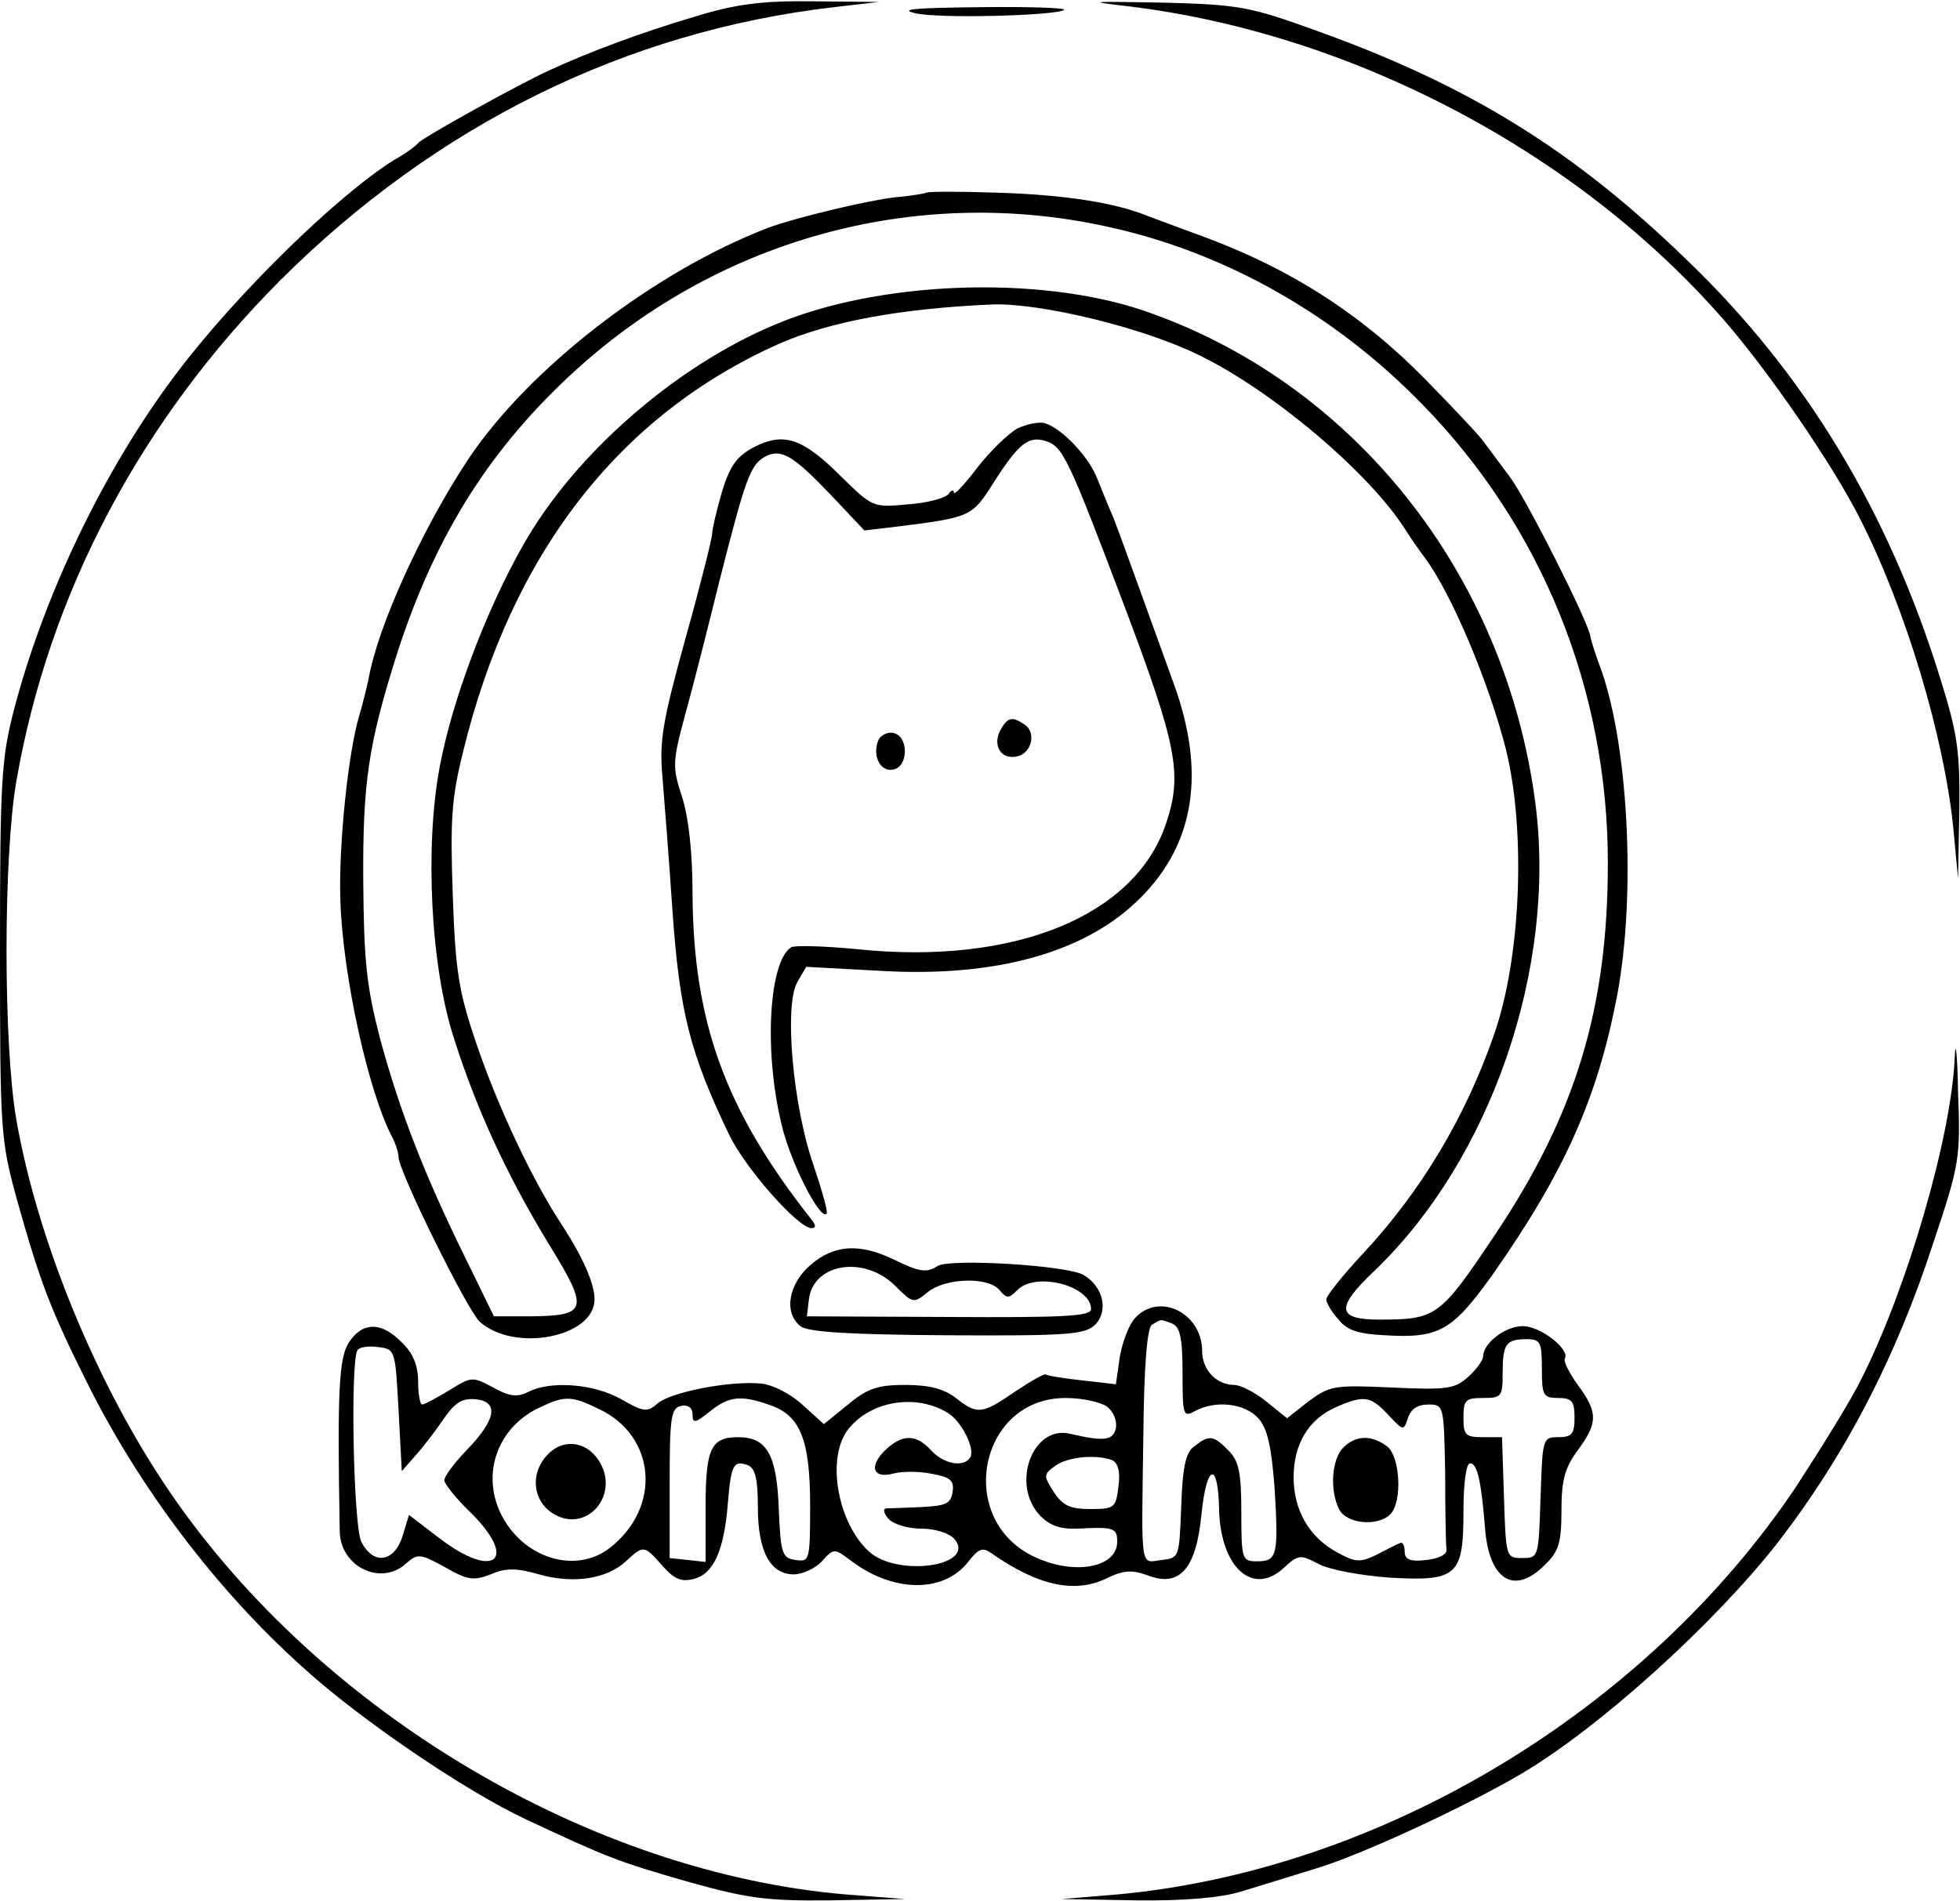 <?xml version="1.0" standalone="no"?>
<!DOCTYPE svg PUBLIC "-//W3C//DTD SVG 20010904//EN"
 "http://www.w3.org/TR/2001/REC-SVG-20010904/DTD/svg10.dtd">
<svg version="1.0" xmlns="http://www.w3.org/2000/svg"
 width="300pt" height="291pt" viewBox="0 0 300 291"
 preserveAspectRatio="xMidYMid meet">
<g transform="translate(0,291) scale(0.1,-0.1)"
fill="#000000" stroke="none">
<path d="M1065 2885 c-81 -24 -160 -53 -225 -83 -46 -21 -194 -103 -200 -111
-3 -4 -19 -16 -37 -26 -88 -55 -244 -208 -334 -328 -110 -146 -202 -338 -248
-515 -19 -74 -21 -109 -21 -367 0 -275 1 -290 25 -378 37 -132 52 -171 111
-289 79 -157 195 -311 325 -428 87 -80 250 -191 344 -235 126 -59 139 -64 246
-95 93 -26 121 -30 220 -29 l114 2 -90 7 c-390 33 -802 277 -1033 613 -112
163 -204 385 -237 573 -20 116 -20 402 0 518 50 288 190 552 404 767 239 238
529 381 847 418 l69 8 -100 1 c-78 1 -118 -4 -180 -23z"/>
<path d="M1730 2900 c341 -42 684 -223 907 -478 70 -80 168 -223 210 -306 70
-138 129 -334 143 -476 l7 -75 2 105 c1 92 -3 118 -30 204 -79 254 -206 464
-386 637 -174 169 -334 268 -568 352 -102 37 -119 40 -235 43 -115 2 -119 2
-50 -6z"/>
<path d="M1400 2890 c34 -9 219 -4 229 5 2 3 -56 5 -130 4 -95 -1 -124 -3 -99
-9z"/>
<path d="M1418 2615 c-2 -1 -23 -5 -48 -7 -43 -5 -152 -31 -195 -47 -174 -67
-366 -215 -459 -355 -70 -106 -138 -255 -152 -336 -3 -14 -9 -38 -14 -55 -17
-56 -32 -199 -29 -285 4 -115 43 -293 80 -362 5 -10 9 -23 9 -29 0 -22 105
-234 124 -252 53 -48 176 -24 176 34 0 24 -18 65 -50 114 -45 68 -99 183 -131
278 -27 79 -32 111 -36 227 -4 115 -2 148 16 220 74 303 239 515 484 624 78
34 187 54 327 60 74 2 228 -35 314 -77 112 -54 260 -179 316 -266 8 -13 22
-33 31 -45 41 -55 98 -191 124 -293 31 -126 23 -322 -19 -439 -44 -126 -111
-237 -198 -331 -32 -34 -58 -67 -58 -72 0 -5 8 -19 18 -30 13 -17 30 -23 72
-25 83 -5 103 7 164 92 111 158 161 271 191 427 30 157 17 395 -28 510 -6 17
-12 35 -13 42 -4 23 -97 208 -123 243 -14 19 -33 44 -41 55 -8 11 -49 54 -90
96 -103 104 -214 173 -355 223 -27 10 -59 22 -70 26 -49 20 -128 32 -227 35
-58 2 -108 2 -110 0z m277 -52 c180 -39 349 -135 482 -272 183 -187 284 -437
284 -702 0 -222 -49 -384 -172 -568 -85 -127 -90 -131 -178 -131 -65 0 -67 18
-8 74 179 171 280 464 247 717 -46 352 -280 645 -601 754 -161 54 -405 45
-563 -22 -153 -64 -307 -199 -385 -337 -57 -100 -109 -238 -128 -340 -23 -122
-14 -306 22 -416 35 -110 82 -211 146 -316 61 -99 58 -108 -28 -109 l-57 0
-44 90 c-63 128 -100 224 -130 334 -21 81 -25 119 -26 241 -1 152 8 210 50
344 57 179 138 311 264 429 224 210 530 295 825 230z"/>
<path d="M1557 2254 c-14 -8 -42 -35 -62 -61 -19 -25 -35 -42 -35 -37 0 5 -4
4 -8 -2 -4 -6 -32 -14 -62 -16 -54 -5 -54 -5 -103 43 -59 59 -88 68 -134 44
-26 -14 -36 -29 -48 -68 -8 -28 -15 -57 -15 -64 0 -7 -18 -79 -41 -161 -35
-127 -40 -156 -35 -212 3 -36 10 -126 15 -200 11 -160 27 -222 88 -349 26 -52
105 -141 125 -141 7 0 7 4 1 12 -133 168 -182 303 -183 501 0 62 -6 116 -16
147 -15 46 -15 53 5 127 12 43 35 134 52 203 40 157 47 178 70 191 25 13 43 2
103 -61 l49 -52 51 6 c111 14 114 15 146 66 39 61 54 73 80 65 27 -8 35 -26
120 -250 82 -217 90 -260 65 -335 -47 -142 -232 -218 -473 -193 -51 5 -96 6
-101 3 -34 -22 -42 -158 -15 -270 13 -58 59 -148 69 -138 3 2 -7 36 -20 75
-31 89 -45 241 -25 279 l14 24 111 -6 c179 -11 318 28 401 112 83 83 100 193
50 329 -14 39 -39 108 -56 155 -17 47 -34 94 -39 105 -5 11 -14 34 -21 51 -12
33 -53 77 -80 86 -9 3 -28 -1 -43 -8z"/>
<path d="M1531 1792 c-12 -23 1 -45 25 -40 23 4 31 37 12 49 -19 13 -26 11
-37 -9z"/>
<path d="M1344 1776 c-9 -24 4 -48 23 -44 24 4 24 52 0 56 -9 2 -20 -4 -23
-12z"/>
<path d="M2992 1292 c-5 -121 -72 -352 -143 -493 -15 -31 -61 -105 -100 -165
-231 -344 -636 -587 -1039 -624 l-85 -7 113 -2 c74 -1 130 4 160 13 26 8 79
24 117 36 70 21 231 96 314 145 120 71 293 228 390 351 104 134 183 285 241
464 39 117 41 127 37 229 -1 58 -4 82 -5 53z"/>
<path d="M1241 974 c-34 -29 -42 -73 -16 -94 11 -9 73 -13 225 -14 183 -1 211
1 226 16 21 21 13 58 -17 76 -23 15 -205 26 -224 14 -17 -11 -28 -9 -67 10
-52 25 -91 23 -127 -8z m129 -32 c27 -27 28 -28 50 -10 27 22 93 24 110 3 11
-13 14 -13 27 0 28 29 113 7 113 -29 0 -11 -43 -13 -217 -12 l-218 1 3 25 c6
56 84 69 132 22z"/>
<path d="M1737 892 c-9 -10 -19 -36 -23 -59 l-6 -42 -52 6 c-28 3 -53 7 -55 9
-2 2 -23 -10 -47 -26 -51 -35 -58 -36 -91 -10 -18 14 -41 20 -77 20 -42 0 -58
-5 -88 -30 l-37 -30 -32 29 c-18 17 -46 31 -63 33 -48 5 -139 -13 -159 -30
-16 -14 -21 -14 -56 6 -42 24 -109 29 -143 11 -16 -8 -28 -7 -53 7 -32 17 -33
17 -67 -4 -20 -12 -38 -22 -42 -22 -3 0 -6 16 -6 35 0 25 -8 44 -25 60 -31 32
-60 32 -81 0 -15 -23 -18 -73 -14 -288 0 -55 63 -86 102 -50 17 15 21 15 59
-6 35 -20 44 -21 70 -11 23 10 39 10 74 0 53 -15 104 -7 133 20 27 25 28 25
56 -7 18 -20 28 -25 48 -20 30 8 46 42 52 115 5 61 9 67 31 59 11 -5 15 -21
15 -64 0 -68 19 -103 55 -103 13 0 33 9 43 20 18 20 19 20 43 2 65 -50 142
-51 180 -4 17 22 23 24 37 14 70 -49 127 -62 176 -38 27 13 39 13 64 4 48 -18
73 11 81 94 8 79 26 82 27 5 3 -87 52 -131 99 -87 22 20 25 21 53 6 17 -9 66
-18 109 -21 104 -6 113 3 113 102 0 41 4 73 10 73 11 0 17 -25 23 -99 6 -80
45 -104 92 -56 21 20 25 34 25 83 0 46 5 65 25 92 31 42 31 58 0 100 -13 18
-22 36 -20 40 9 14 -37 50 -64 50 -27 0 -61 -26 -61 -47 0 -5 -10 -19 -22 -30
-21 -19 -32 -21 -117 -17 -89 4 -95 3 -128 -21 l-33 -26 -31 25 c-17 14 -40
26 -50 26 -27 0 -49 23 -49 52 0 58 -66 91 -103 50z m57 -8 c12 -5 16 -21 16
-75 0 -66 1 -69 19 -59 32 17 76 12 97 -11 14 -16 20 -42 25 -108 6 -102 4
-111 -27 -111 -23 0 -24 3 -24 75 0 62 -4 79 -20 95 -23 23 -29 24 -52 6 -13
-9 -18 -31 -20 -92 -3 -78 -3 -79 -30 -82 -33 -4 -31 -20 -28 188 1 112 6 167
13 172 15 9 12 9 31 2z m566 -69 c0 -41 2 -45 25 -45 21 0 25 -5 25 -30 0 -25
-4 -30 -25 -30 -24 0 -24 -2 -27 -92 -3 -92 -3 -93 -28 -93 -25 0 -25 1 -28
93 l-3 92 -29 0 c-27 0 -30 3 -30 30 0 27 3 30 30 30 28 0 30 2 30 38 0 45 5
52 37 52 21 0 23 -5 23 -45z m-1750 -63 l5 -94 21 24 c11 12 31 38 43 56 18
26 29 32 50 30 35 -4 30 -32 -15 -78 -19 -20 -34 -40 -34 -46 0 -5 18 -28 40
-49 74 -73 37 -104 -47 -40 l-47 36 -10 -33 c-13 -40 -45 -44 -63 -8 -12 24
-17 273 -6 293 3 5 17 7 31 5 27 -3 27 -4 32 -96z m307 1 c87 -41 96 -150 17
-212 -53 -42 -135 -16 -168 53 -29 61 -4 130 57 160 41 20 51 20 94 -1z m262
6 c46 -16 61 -53 61 -154 0 -84 -1 -86 -22 -83 -21 3 -23 9 -26 78 -3 83 -18
110 -62 110 -42 0 -50 -17 -50 -108 l0 -83 -27 3 -28 3 0 115 c0 101 2 115 18
118 10 2 17 -3 17 -13 0 -14 4 -14 26 4 30 24 48 26 93 10z m272 -12 c21 -13
42 -55 34 -68 -10 -16 -41 -10 -60 11 -22 24 -42 25 -67 3 -28 -25 -24 -47 8
-39 14 4 41 4 60 0 28 -5 35 -10 32 -28 -3 -18 -10 -21 -48 -23 -25 -1 -49 -2
-54 -2 -5 -1 -3 -8 4 -16 7 -8 29 -15 50 -15 22 0 43 -7 51 -16 34 -41 -87
-59 -131 -19 -47 43 -65 139 -34 184 33 46 105 59 155 28z m243 10 c10 -7 16
-22 14 -33 -4 -19 -18 -21 -69 -9 -58 15 -92 -76 -48 -124 15 -16 31 -22 58
-21 56 3 61 1 61 -20 0 -40 -66 -52 -127 -23 -121 57 -85 243 48 243 25 0 53
-6 63 -13z m431 -13 c23 -24 23 -25 30 -5 4 14 15 21 31 21 24 0 24 -1 26
-105 0 -58 1 -111 2 -117 1 -8 -13 -14 -31 -16 -25 -3 -33 1 -33 13 0 9 -3 15
-7 13 -5 -2 -21 -10 -36 -18 -25 -12 -32 -12 -61 4 -42 23 -66 64 -66 115 0
50 23 89 65 107 43 19 53 17 80 -12z m-423 -69 c9 -4 13 -17 10 -40 -4 -33 -6
-35 -43 -35 -31 0 -42 5 -56 26 -16 25 -16 27 2 40 19 14 62 18 87 9z"/>
<path d="M837 682 c-26 -28 -21 -69 8 -88 52 -34 106 28 71 81 -20 30 -56 33
-79 7z"/>
<path d="M2056 694 c-18 -18 -21 -66 -6 -95 12 -22 59 -26 78 -7 19 19 15 89
-5 104 -24 18 -48 17 -67 -2z"/>
</g>
</svg>

